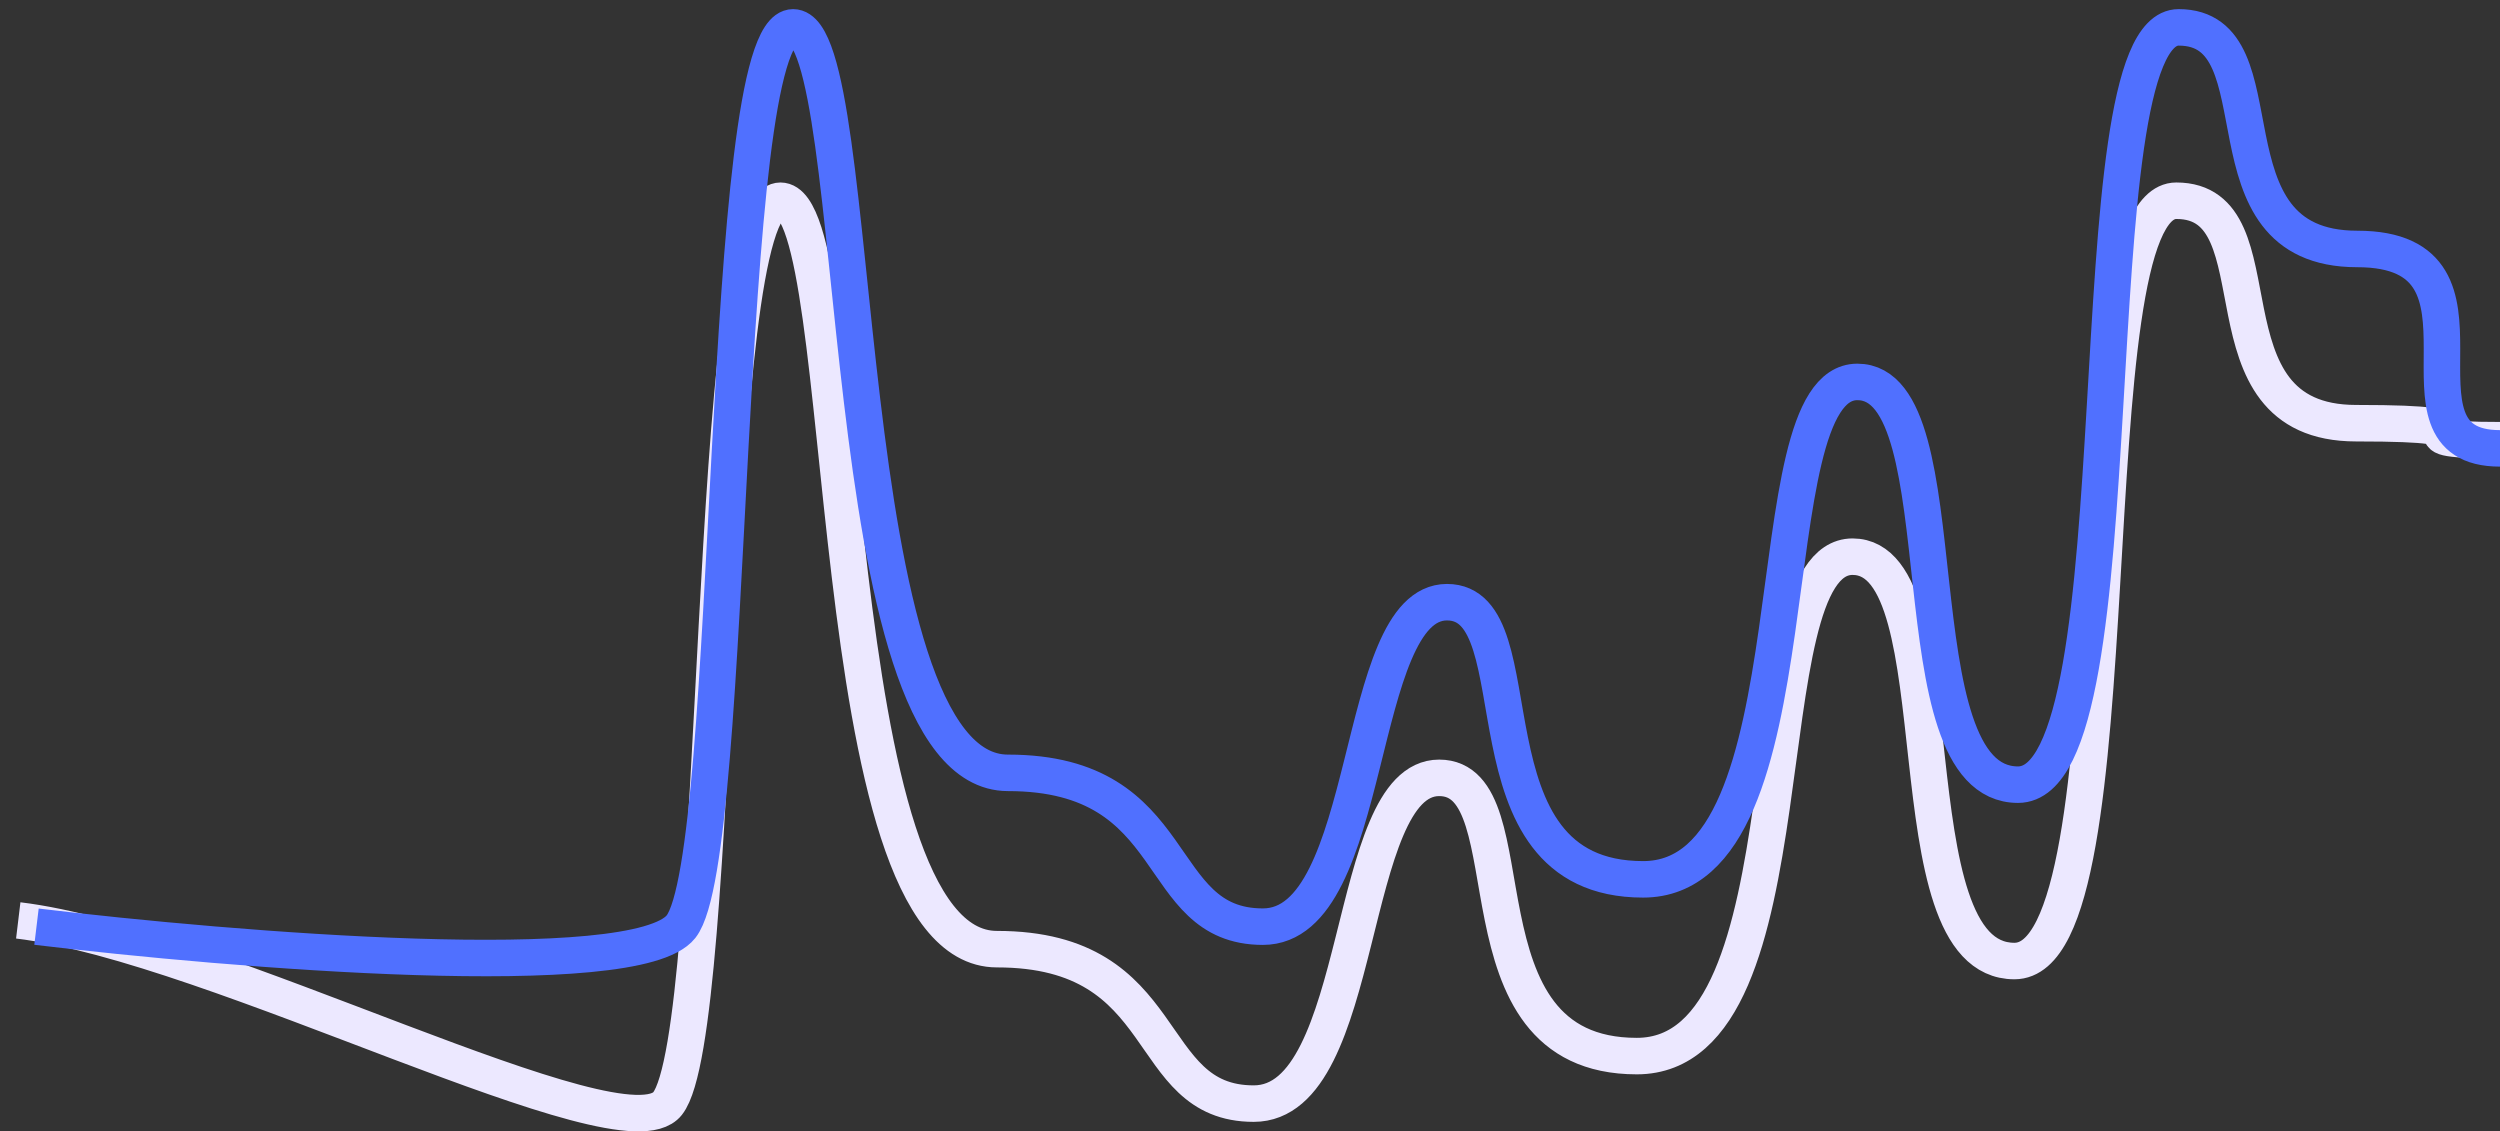 <svg width="137" height="62" viewBox="0 0 137 62" fill="none" xmlns="http://www.w3.org/2000/svg">
<rect x="0" y="0" width="137" height="62" fill="#333333" stroke="none"/>
<path d="M1 50.438C11.829 51.74 34.106 63.603 36.581 60.478C39.675 56.572 38.644 11 42.77 11C46.895 11 44.832 52.014 54.63 52.014C64.428 52.014 62.516 60.478 68.704 60.478C74.892 60.478 73.71 42.626 78.867 42.626C84.023 42.626 79.382 57.874 89.696 57.874C99.551 57.874 95.609 30.506 101.522 30.506C107.435 30.506 103.493 52.665 110.391 52.665C117.29 52.665 113.348 11 119.261 11C125.174 11 120.246 23.191 129.116 23.191C137.986 23.191 130.101 24.123 137 24.123" stroke="#ECE8FF" stroke-width="2"/>
<path d="M2 50.781C12.749 52.078 34.863 53.894 37.32 50.781C40.391 46.891 39.367 1.5 43.462 1.5C47.557 1.5 45.51 42.352 55.236 42.352C64.961 42.352 63.064 50.781 69.207 50.781C75.349 50.781 74.175 33 79.294 33C84.413 33 79.806 48.188 90.043 48.188C99.826 48.188 95.913 20.929 101.783 20.929C107.652 20.929 103.739 43 110.587 43C117.435 43 113.522 1.5 119.391 1.5C125.261 1.5 120.37 13.643 129.174 13.643C137.978 13.643 130.152 24.571 137 24.571" stroke="#5070ff" stroke-width="2"/>
</svg>

